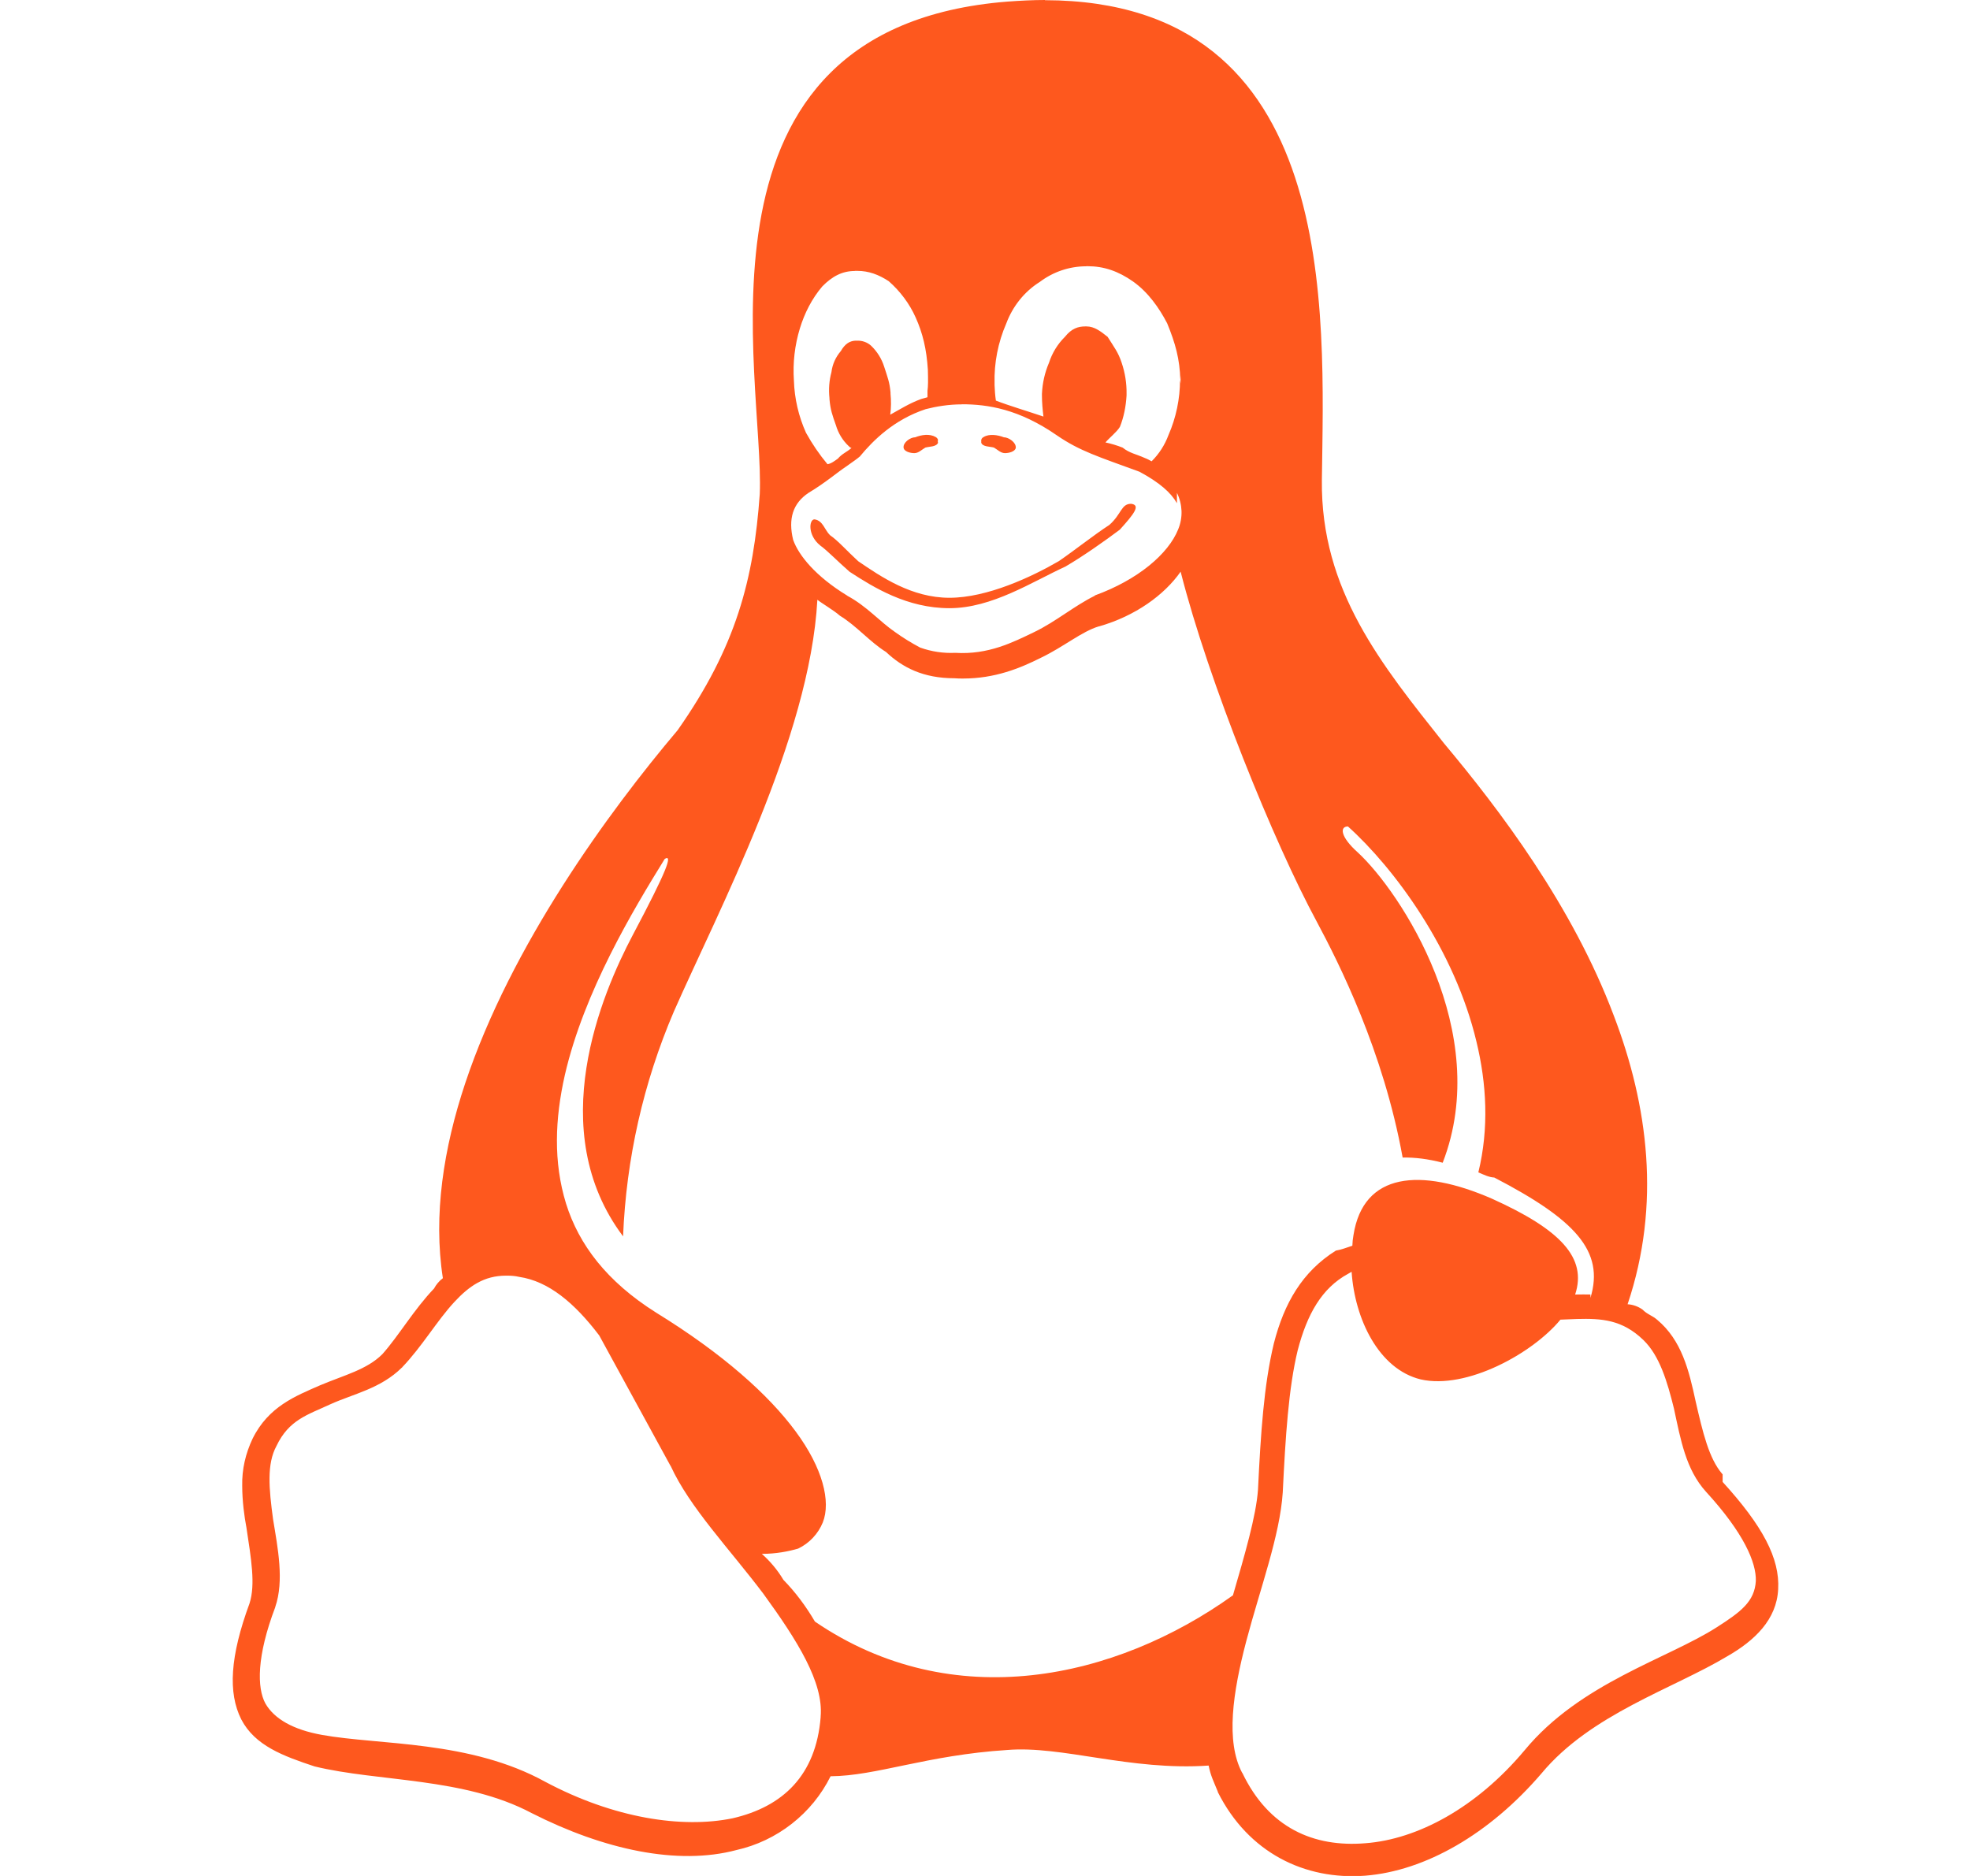 <svg width="21" height="20" viewBox="0 0 21 20" fill="none" xmlns="http://www.w3.org/2000/svg">
<g clip-path="url(#clip0)">
<path d="M11.14 0C11.01 0 10.877 0.007 10.739 0.017C7.218 0.296 8.152 4.024 8.099 5.267C8.034 6.175 7.849 6.894 7.224 7.784C6.485 8.659 5.45 10.076 4.959 11.549C4.728 12.242 4.617 12.956 4.721 13.627C4.682 13.656 4.65 13.694 4.627 13.737C4.412 13.962 4.252 14.239 4.076 14.437C3.911 14.602 3.673 14.659 3.412 14.769C3.152 14.883 2.862 14.994 2.692 15.339C2.618 15.496 2.578 15.664 2.582 15.841C2.582 16.003 2.605 16.172 2.627 16.286C2.677 16.618 2.725 16.892 2.66 17.094C2.452 17.659 2.429 18.047 2.572 18.331C2.718 18.611 3.018 18.721 3.353 18.832C4.031 18.998 4.945 18.946 5.668 19.33C6.439 19.721 7.224 19.89 7.849 19.724C8.064 19.676 8.266 19.58 8.44 19.444C8.614 19.308 8.756 19.135 8.854 18.937C9.342 18.934 9.879 18.712 10.736 18.657C11.319 18.608 12.048 18.881 12.884 18.823C12.907 18.937 12.936 18.988 12.982 19.102V19.106C13.307 19.753 13.909 20.046 14.554 19.997C15.195 19.946 15.879 19.552 16.432 18.907C16.959 18.273 17.835 18.005 18.414 17.657C18.704 17.491 18.939 17.267 18.955 16.944C18.974 16.613 18.789 16.267 18.363 15.799V15.717L18.359 15.714C18.216 15.548 18.151 15.268 18.076 14.943C18.004 14.607 17.926 14.289 17.666 14.071C17.614 14.025 17.562 14.015 17.507 13.96C17.461 13.928 17.406 13.908 17.35 13.905C17.708 12.84 17.568 11.783 17.203 10.828C16.761 9.653 15.982 8.628 15.393 7.925C14.729 7.088 14.078 6.294 14.091 5.119C14.114 3.325 14.289 0.009 11.139 0.002L11.14 0ZM11.579 2.838H11.592C11.768 2.838 11.921 2.891 12.078 3.001C12.237 3.114 12.354 3.278 12.442 3.447C12.53 3.662 12.576 3.828 12.582 4.049C12.582 4.033 12.585 4.016 12.585 4.001V4.088C12.585 4.081 12.582 4.076 12.582 4.069L12.579 4.049C12.579 4.251 12.537 4.453 12.456 4.638C12.417 4.743 12.356 4.839 12.276 4.918C12.254 4.906 12.231 4.893 12.204 4.883C12.117 4.843 12.039 4.831 11.967 4.772C11.908 4.749 11.847 4.73 11.784 4.717C11.824 4.669 11.905 4.606 11.938 4.551C11.98 4.447 12.002 4.333 12.009 4.216V4.199C12.011 4.087 11.993 3.974 11.957 3.868C11.921 3.757 11.876 3.701 11.807 3.591C11.736 3.535 11.668 3.48 11.582 3.48H11.57C11.492 3.48 11.423 3.502 11.352 3.591C11.274 3.668 11.216 3.763 11.182 3.868C11.137 3.973 11.112 4.085 11.107 4.199V4.216C11.107 4.291 11.114 4.366 11.123 4.441C10.961 4.386 10.759 4.326 10.616 4.271C10.608 4.216 10.604 4.161 10.602 4.106V4.089C10.596 3.869 10.639 3.65 10.727 3.448C10.795 3.266 10.919 3.109 11.085 3.005C11.227 2.898 11.4 2.839 11.579 2.839V2.838ZM9.112 2.888H9.141C9.259 2.888 9.366 2.927 9.474 2.998C9.597 3.106 9.696 3.239 9.761 3.385C9.836 3.552 9.877 3.721 9.891 3.942V3.945C9.894 4.056 9.894 4.115 9.887 4.167V4.235L9.819 4.254C9.693 4.3 9.592 4.365 9.49 4.421C9.5 4.346 9.5 4.271 9.493 4.199V4.186C9.484 4.076 9.461 4.021 9.425 3.909C9.398 3.824 9.35 3.747 9.285 3.685C9.244 3.648 9.19 3.63 9.136 3.632H9.116C9.057 3.636 9.008 3.665 8.963 3.743C8.908 3.807 8.873 3.885 8.863 3.968C8.839 4.056 8.832 4.15 8.842 4.245V4.254C8.852 4.369 8.872 4.424 8.911 4.534C8.936 4.619 8.983 4.696 9.047 4.756C9.057 4.766 9.064 4.773 9.077 4.776C9.019 4.825 8.979 4.835 8.931 4.89C8.898 4.913 8.863 4.942 8.821 4.949C8.734 4.845 8.658 4.733 8.592 4.614C8.513 4.439 8.469 4.249 8.463 4.057C8.45 3.869 8.472 3.68 8.527 3.5C8.577 3.337 8.655 3.184 8.765 3.054C8.873 2.944 8.98 2.889 9.113 2.889L9.112 2.888ZM10.254 4.31C10.531 4.31 10.864 4.362 11.267 4.642C11.511 4.809 11.704 4.867 12.146 5.029C12.361 5.144 12.484 5.254 12.546 5.365V5.254C12.576 5.315 12.592 5.381 12.595 5.448C12.597 5.515 12.585 5.582 12.559 5.644C12.455 5.905 12.129 6.182 11.671 6.348V6.351C11.449 6.461 11.254 6.628 11.026 6.738C10.796 6.849 10.534 6.982 10.183 6.96C10.056 6.966 9.929 6.947 9.809 6.904C9.716 6.855 9.627 6.8 9.542 6.739C9.379 6.628 9.239 6.462 9.031 6.351V6.348H9.028C8.693 6.143 8.514 5.921 8.455 5.756C8.4 5.531 8.452 5.366 8.618 5.255C8.803 5.144 8.933 5.03 9.018 4.975C9.106 4.913 9.139 4.89 9.165 4.867H9.168V4.864C9.308 4.695 9.529 4.474 9.868 4.362C9.981 4.333 10.113 4.311 10.255 4.311L10.254 4.31ZM12.585 6.093C12.885 7.275 13.585 8.991 14.034 9.821C14.272 10.266 14.747 11.204 14.952 12.341C15.082 12.338 15.225 12.356 15.379 12.396C15.919 11.002 14.926 9.505 14.474 9.088C14.288 8.922 14.279 8.811 14.369 8.811C14.861 9.254 15.505 10.121 15.739 11.106C15.847 11.552 15.874 12.028 15.759 12.499C15.814 12.522 15.87 12.551 15.929 12.554C16.788 13.001 17.107 13.336 16.954 13.837V13.801C16.906 13.799 16.853 13.801 16.804 13.801H16.791C16.919 13.411 16.639 13.111 15.903 12.779C15.141 12.447 14.533 12.499 14.428 13.167C14.421 13.205 14.417 13.243 14.416 13.281C14.356 13.301 14.298 13.323 14.24 13.333C13.882 13.558 13.689 13.893 13.579 14.323C13.472 14.769 13.439 15.286 13.41 15.883C13.39 16.163 13.267 16.582 13.143 17.008C11.893 17.903 10.158 18.291 8.687 17.288C8.592 17.126 8.481 16.976 8.351 16.843C8.289 16.739 8.211 16.646 8.121 16.566C8.273 16.566 8.404 16.54 8.508 16.51C8.627 16.453 8.721 16.353 8.771 16.231C8.859 16.009 8.771 15.651 8.481 15.26C8.196 14.873 7.707 14.433 6.994 13.994C6.467 13.662 6.171 13.269 6.034 12.832C5.897 12.386 5.916 11.927 6.021 11.462C6.226 10.57 6.75 9.701 7.086 9.157C7.173 9.105 7.115 9.271 6.744 9.971C6.414 10.596 5.793 12.051 6.642 13.181C6.675 12.356 6.858 11.544 7.183 10.785C7.651 9.721 8.634 7.866 8.713 6.394C8.752 6.427 8.892 6.509 8.953 6.564C9.133 6.674 9.269 6.841 9.445 6.951C9.621 7.117 9.842 7.231 10.174 7.231C10.207 7.234 10.236 7.234 10.265 7.234C10.607 7.234 10.874 7.124 11.095 7.013C11.336 6.898 11.532 6.732 11.713 6.678H11.716C12.104 6.567 12.413 6.342 12.586 6.094L12.585 6.093ZM14.408 13.558C14.441 14.059 14.695 14.596 15.144 14.706C15.632 14.817 16.338 14.429 16.634 14.069L16.81 14.062C17.073 14.055 17.292 14.069 17.516 14.284L17.519 14.287C17.691 14.453 17.773 14.729 17.844 15.016C17.916 15.351 17.971 15.667 18.186 15.904C18.589 16.344 18.723 16.659 18.717 16.855C18.704 17.073 18.56 17.183 18.3 17.349C17.776 17.685 16.845 17.942 16.253 18.659C15.738 19.274 15.11 19.609 14.556 19.651C14.002 19.697 13.524 19.486 13.244 18.903L13.241 18.9C13.065 18.567 13.14 18.047 13.286 17.493C13.433 16.936 13.644 16.371 13.674 15.911C13.703 15.316 13.736 14.798 13.833 14.397C13.934 14.009 14.091 13.732 14.371 13.58L14.406 13.56L14.408 13.558ZM5.394 13.6H5.404C5.45 13.6 5.492 13.603 5.534 13.613C5.847 13.659 6.124 13.89 6.388 14.238L7.146 15.625L7.149 15.628C7.351 16.071 7.777 16.513 8.138 16.992C8.5 17.49 8.78 17.936 8.748 18.301V18.308C8.698 18.926 8.347 19.261 7.81 19.385C7.272 19.496 6.543 19.385 5.814 18.997C5.008 18.552 4.047 18.607 3.432 18.496C3.126 18.441 2.924 18.326 2.829 18.161C2.739 17.995 2.735 17.659 2.934 17.135V17.133C3.031 16.852 2.961 16.504 2.911 16.198C2.866 15.866 2.843 15.608 2.947 15.416C3.08 15.136 3.279 15.084 3.522 14.971C3.767 14.86 4.057 14.805 4.284 14.58H4.287V14.577C4.499 14.356 4.659 14.079 4.844 13.88C5.001 13.711 5.16 13.6 5.394 13.6ZM11.362 6.038C11 6.204 10.574 6.484 10.121 6.484C9.669 6.484 9.314 6.263 9.057 6.096C8.927 5.983 8.822 5.872 8.744 5.816C8.607 5.706 8.624 5.537 8.682 5.537C8.773 5.549 8.79 5.65 8.848 5.706C8.93 5.761 9.027 5.872 9.148 5.983C9.392 6.149 9.717 6.373 10.121 6.373C10.525 6.373 11 6.149 11.286 5.983C11.449 5.872 11.657 5.706 11.826 5.596C11.956 5.481 11.951 5.371 12.057 5.371C12.164 5.384 12.087 5.481 11.937 5.647C11.784 5.762 11.549 5.928 11.361 6.038H11.362ZM10.46 4.717V4.701C10.457 4.684 10.469 4.666 10.486 4.659C10.544 4.623 10.635 4.636 10.701 4.662C10.752 4.662 10.834 4.717 10.828 4.775C10.821 4.814 10.756 4.831 10.713 4.831C10.668 4.831 10.635 4.795 10.596 4.772C10.554 4.759 10.472 4.766 10.459 4.717H10.46ZM10.001 4.717C9.984 4.766 9.906 4.759 9.864 4.772C9.824 4.795 9.792 4.831 9.746 4.831C9.704 4.831 9.636 4.814 9.632 4.772C9.626 4.717 9.704 4.662 9.756 4.662C9.824 4.635 9.909 4.622 9.974 4.659C9.987 4.666 10.004 4.684 9.997 4.701V4.717H10.001Z" fill="#FE581E"/>
</g>
<defs>
<clipPath id="clip0">
<rect width="20" height="20" fill="white" transform="translate(0.72)"/>
</clipPath>
</defs>
</svg>
